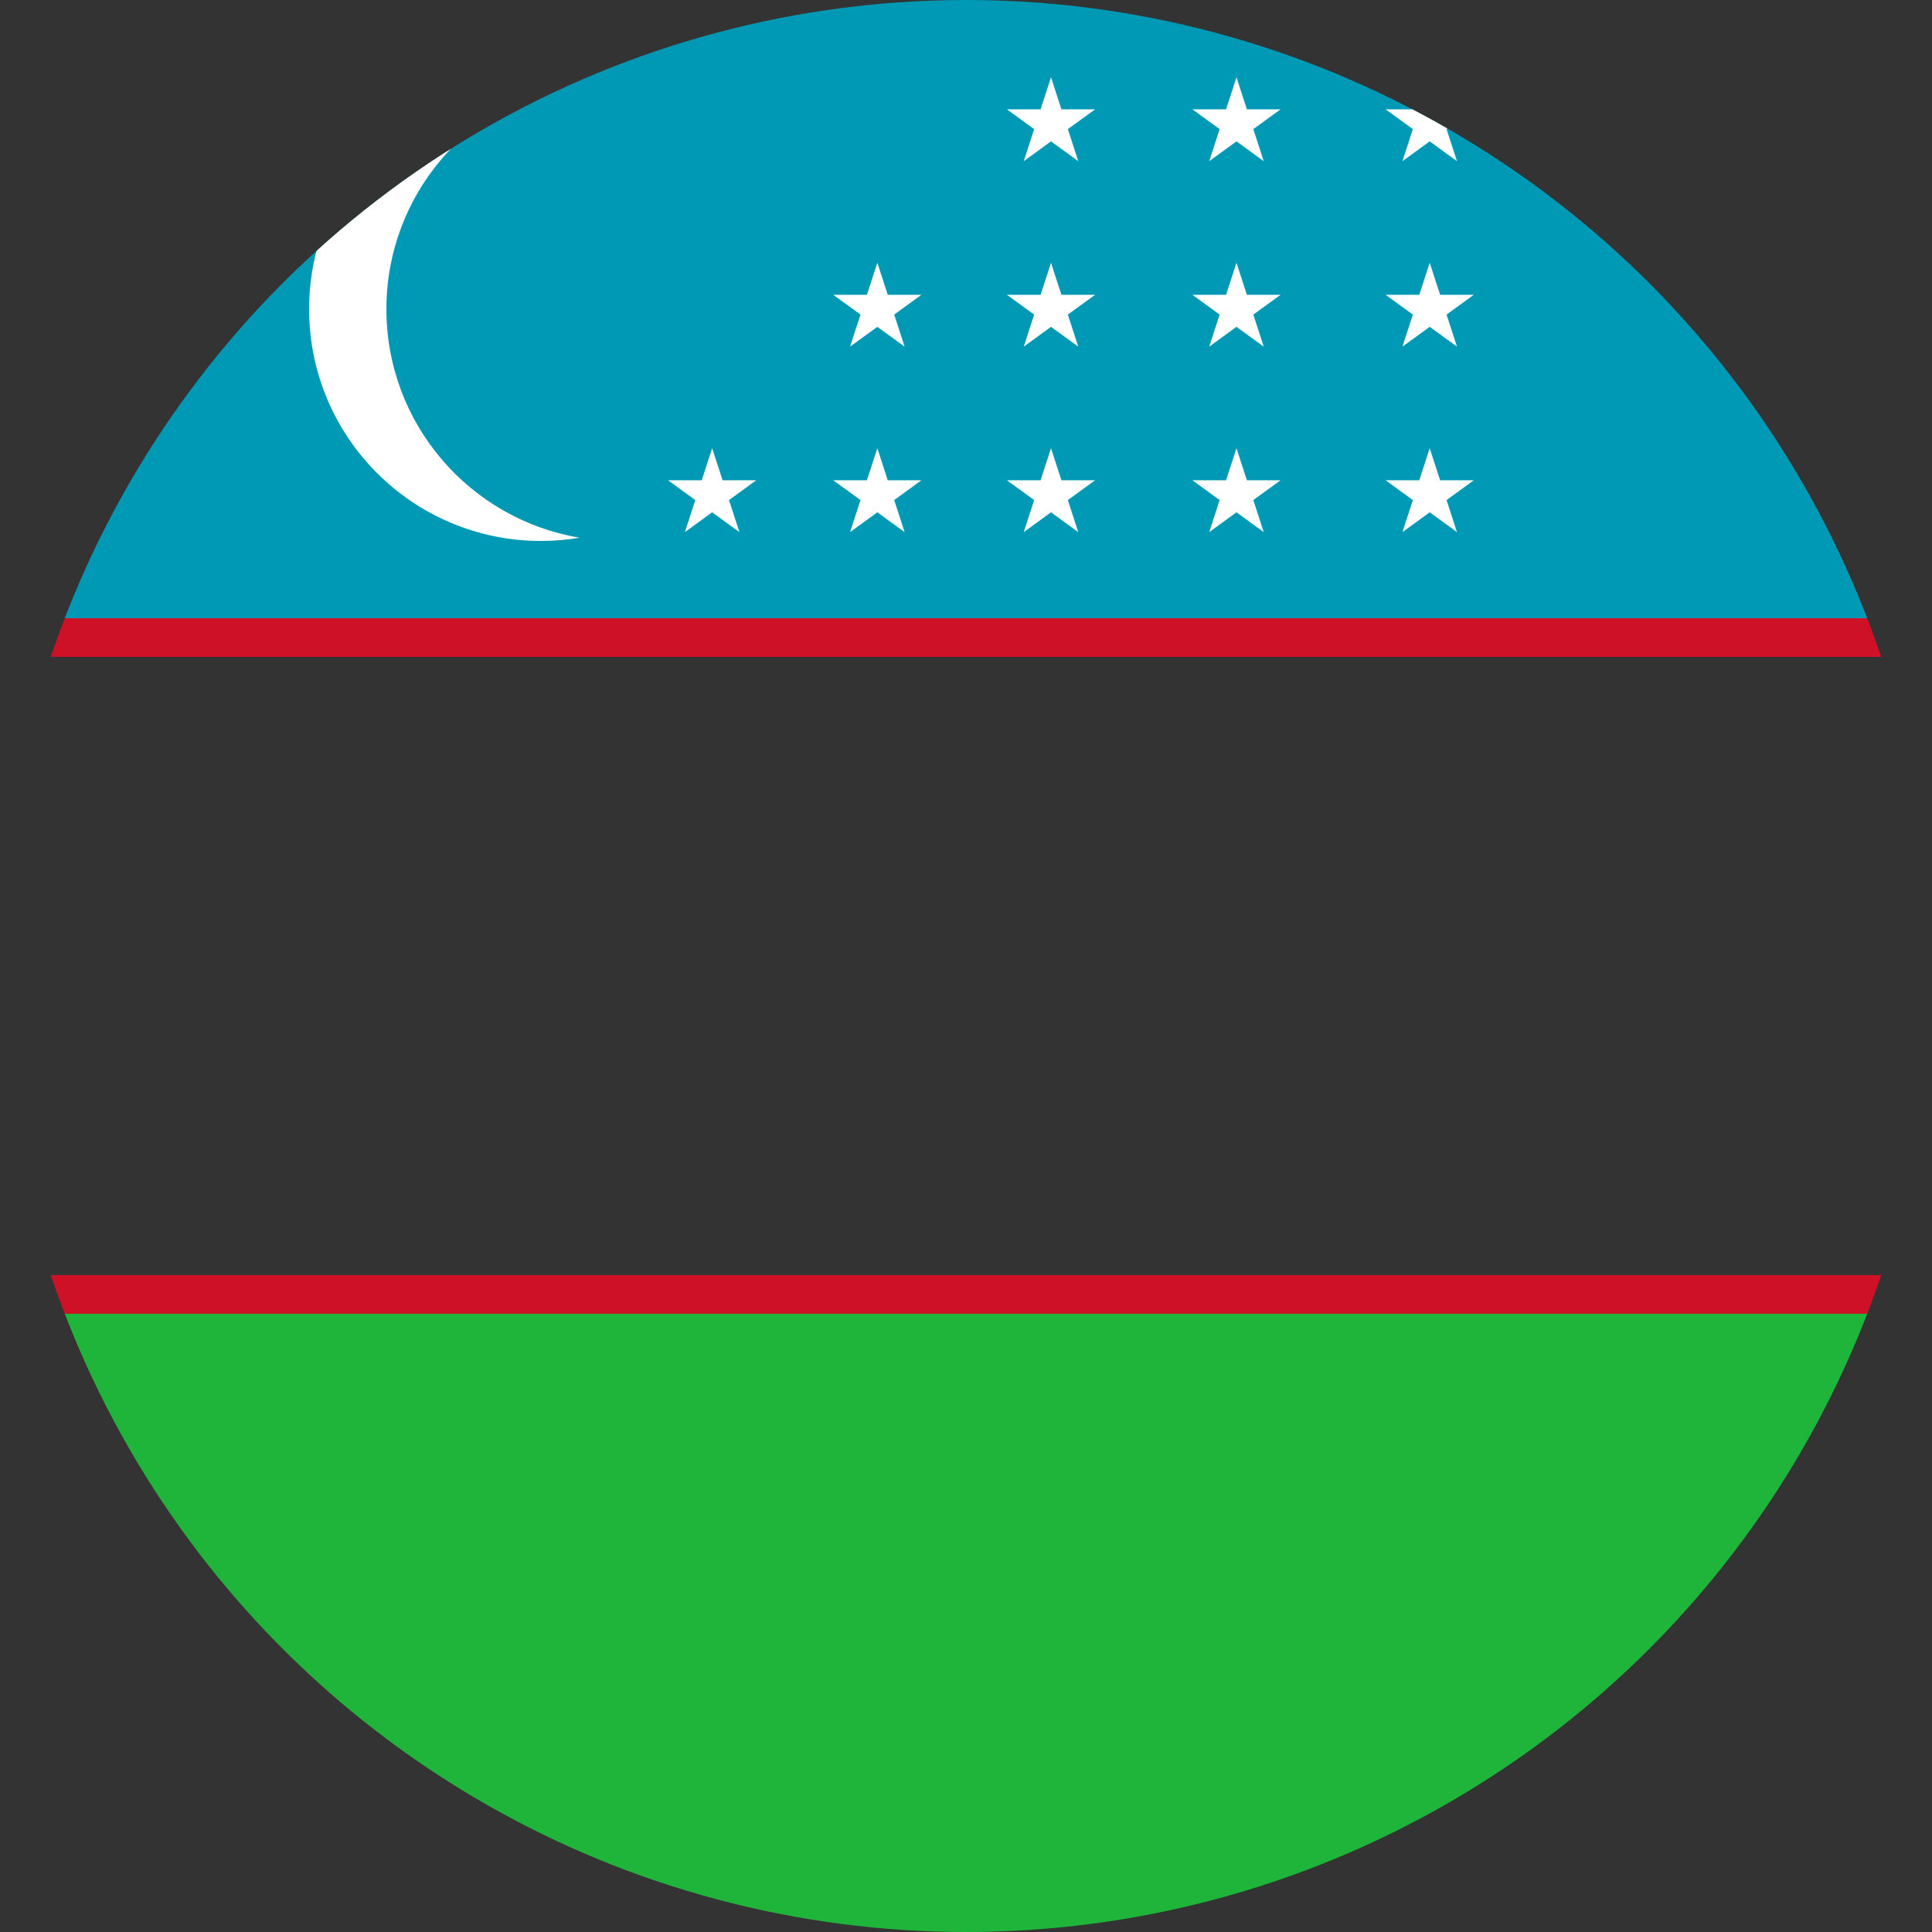 <?xml version="1.0" encoding="utf-8"?>
<!-- Generator: Adobe Illustrator 21.1.0, SVG Export Plug-In . SVG Version: 6.00 Build 0)  -->
<svg version="1.1" id="Layer_1" xmlns="http://www.w3.org/2000/svg" xmlns:xlink="http://www.w3.org/1999/xlink" x="0px" y="0px"
	 viewBox="0 0 60 60" style="enable-background:new 0 0 60 60;" xml:space="preserve">
<rect x="0" y="0" width="60" height="60" fill="#333333" stroke="none"/>
<style type="text/css">
	.st0{clip-path:url(#SVGID_2_);}
	.st1{fill:#1EB53A;}
	.st2{fill:#0099B5;}
	.st3{fill:#CE1126;}
	.st4{fill:#FFFFFF;}
</style>
<g>
	<defs>
		<circle id="SVGID_1_" cx="30" cy="30" r="30"/>
	</defs>
	<clipPath id="SVGID_2_">
		<use xlink:href="#SVGID_1_"  style="overflow:visible;"/>
	</clipPath>
	<g class="st0">
		<rect y="40.8" class="st1" width="120" height="19.2"/>
		<rect class="st2" width="120" height="19.2"/>
		<g>
			<rect y="39.6" class="st3" width="120" height="1.2"/>
			<rect y="19.2" class="st3" width="120" height="1.2"/>
		</g>
		<path class="st4" d="M12,9.6c0-3.567,2.595-6.527,6-7.099C17.61,2.436,17.209,2.4,16.8,2.4c-3.976,0-7.2,3.224-7.2,7.2
			s3.224,7.2,7.2,7.2c0.409,0,0.81-0.036,1.2-0.101C14.595,16.127,12,13.167,12,9.6z"/>
		<polygon class="st4" points="27.57,14.915 27.247,13.92 26.923,14.915 25.877,14.915 26.724,15.53 26.4,16.525 
			27.247,15.91 28.093,16.525 27.77,15.53 28.616,14.915 		"/>
		<polygon class="st4" points="27.247,8.16 26.923,9.155 25.877,9.155 26.724,9.77 26.4,10.765 27.247,10.15 
			28.093,10.765 27.77,9.77 28.616,9.155 27.57,9.155 		"/>
		<polygon class="st4" points="22.44,14.915 22.117,13.92 21.793,14.915 20.747,14.915 21.594,15.53 21.27,16.525 
			22.117,15.91 22.963,16.525 22.64,15.53 23.486,14.915 		"/>
		<polygon class="st4" points="32.963,14.915 32.64,13.92 32.317,14.915 31.27,14.915 32.117,15.53 31.794,16.525 
			32.64,15.91 33.486,16.525 33.163,15.53 34.01,14.915 		"/>
		<polygon class="st4" points="32.64,8.16 32.317,9.155 31.27,9.155 32.117,9.77 31.794,10.765 32.64,10.15 33.486,10.765 
			33.163,9.77 34.01,9.155 32.963,9.155 		"/>
		<polygon class="st4" points="32.64,2.4 32.317,3.395 31.27,3.395 32.117,4.01 31.794,5.005 32.64,4.39 33.486,5.005 
			33.163,4.01 34.01,3.395 32.963,3.395 		"/>
		<polygon class="st4" points="38.4,2.4 38.077,3.395 37.031,3.395 37.877,4.01 37.554,5.005 38.4,4.39 39.246,5.005 
			38.923,4.01 39.77,3.395 38.723,3.395 		"/>
		<polygon class="st4" points="38.723,14.915 38.4,13.92 38.077,14.915 37.031,14.915 37.877,15.53 37.554,16.525 38.4,15.91 
			39.246,16.525 38.923,15.53 39.77,14.915 		"/>
		<polygon class="st4" points="37.877,9.77 37.554,10.765 38.4,10.15 39.246,10.765 38.923,9.77 39.77,9.155 38.723,9.155 
			38.4,8.16 38.077,9.155 37.031,9.155 		"/>
		<polygon class="st4" points="44.401,2.4 44.078,3.395 43.031,3.395 43.878,4.01 43.554,5.005 44.401,4.39 45.247,5.005 
			44.924,4.01 45.77,3.395 44.724,3.395 		"/>
		<polygon class="st4" points="44.724,14.915 44.401,13.92 44.078,14.915 43.031,14.915 43.878,15.53 43.554,16.525 
			44.401,15.91 45.247,16.525 44.924,15.53 45.77,14.915 		"/>
		<polygon class="st4" points="43.878,9.77 43.554,10.765 44.401,10.15 45.247,10.765 44.924,9.77 45.77,9.155 
			44.724,9.155 44.401,8.16 44.078,9.155 43.031,9.155 		"/>
	</g>
</g>
</svg>
